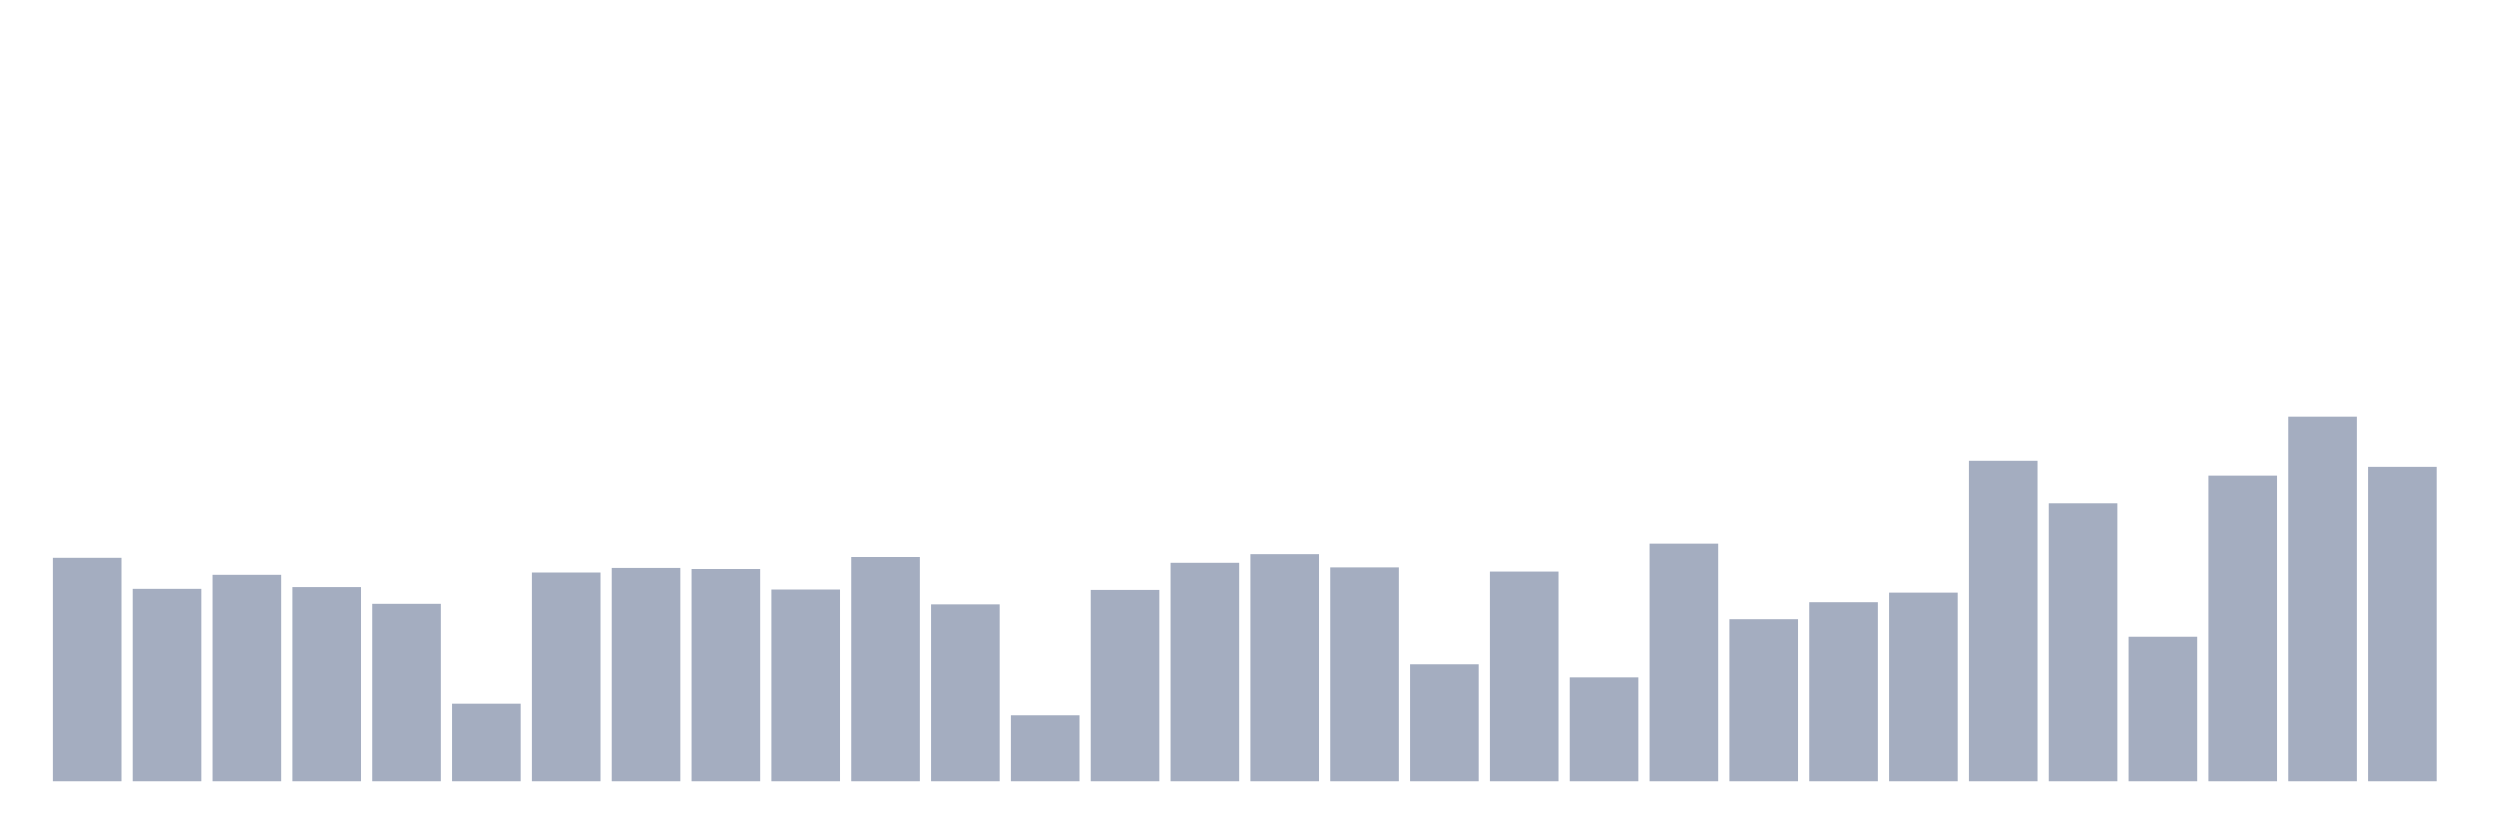 <svg xmlns="http://www.w3.org/2000/svg" viewBox="0 0 480 160"><g transform="translate(10,10)"><rect class="bar" x="0.153" width="13.175" y="97.098" height="42.902" fill="rgb(164,173,192)"></rect><rect class="bar" x="15.482" width="13.175" y="103.057" height="36.943" fill="rgb(164,173,192)"></rect><rect class="bar" x="30.81" width="13.175" y="100.363" height="39.637" fill="rgb(164,173,192)"></rect><rect class="bar" x="46.138" width="13.175" y="102.72" height="37.28" fill="rgb(164,173,192)"></rect><rect class="bar" x="61.466" width="13.175" y="105.933" height="34.067" fill="rgb(164,173,192)"></rect><rect class="bar" x="76.794" width="13.175" y="125.104" height="14.896" fill="rgb(164,173,192)"></rect><rect class="bar" x="92.123" width="13.175" y="99.922" height="40.078" fill="rgb(164,173,192)"></rect><rect class="bar" x="107.451" width="13.175" y="99.041" height="40.959" fill="rgb(164,173,192)"></rect><rect class="bar" x="122.779" width="13.175" y="99.249" height="40.751" fill="rgb(164,173,192)"></rect><rect class="bar" x="138.107" width="13.175" y="103.187" height="36.813" fill="rgb(164,173,192)"></rect><rect class="bar" x="153.436" width="13.175" y="96.943" height="43.057" fill="rgb(164,173,192)"></rect><rect class="bar" x="168.764" width="13.175" y="106.036" height="33.964" fill="rgb(164,173,192)"></rect><rect class="bar" x="184.092" width="13.175" y="127.332" height="12.668" fill="rgb(164,173,192)"></rect><rect class="bar" x="199.42" width="13.175" y="103.264" height="36.736" fill="rgb(164,173,192)"></rect><rect class="bar" x="214.748" width="13.175" y="98.057" height="41.943" fill="rgb(164,173,192)"></rect><rect class="bar" x="230.077" width="13.175" y="96.399" height="43.601" fill="rgb(164,173,192)"></rect><rect class="bar" x="245.405" width="13.175" y="98.938" height="41.062" fill="rgb(164,173,192)"></rect><rect class="bar" x="260.733" width="13.175" y="117.539" height="22.461" fill="rgb(164,173,192)"></rect><rect class="bar" x="276.061" width="13.175" y="99.741" height="40.259" fill="rgb(164,173,192)"></rect><rect class="bar" x="291.39" width="13.175" y="120.052" height="19.948" fill="rgb(164,173,192)"></rect><rect class="bar" x="306.718" width="13.175" y="94.378" height="45.622" fill="rgb(164,173,192)"></rect><rect class="bar" x="322.046" width="13.175" y="108.886" height="31.114" fill="rgb(164,173,192)"></rect><rect class="bar" x="337.374" width="13.175" y="105.622" height="34.378" fill="rgb(164,173,192)"></rect><rect class="bar" x="352.702" width="13.175" y="103.782" height="36.218" fill="rgb(164,173,192)"></rect><rect class="bar" x="368.031" width="13.175" y="78.472" height="61.528" fill="rgb(164,173,192)"></rect><rect class="bar" x="383.359" width="13.175" y="86.632" height="53.368" fill="rgb(164,173,192)"></rect><rect class="bar" x="398.687" width="13.175" y="112.254" height="27.746" fill="rgb(164,173,192)"></rect><rect class="bar" x="414.015" width="13.175" y="81.321" height="58.679" fill="rgb(164,173,192)"></rect><rect class="bar" x="429.344" width="13.175" y="70" height="70" fill="rgb(164,173,192)"></rect><rect class="bar" x="444.672" width="13.175" y="79.637" height="60.363" fill="rgb(164,173,192)"></rect></g></svg>